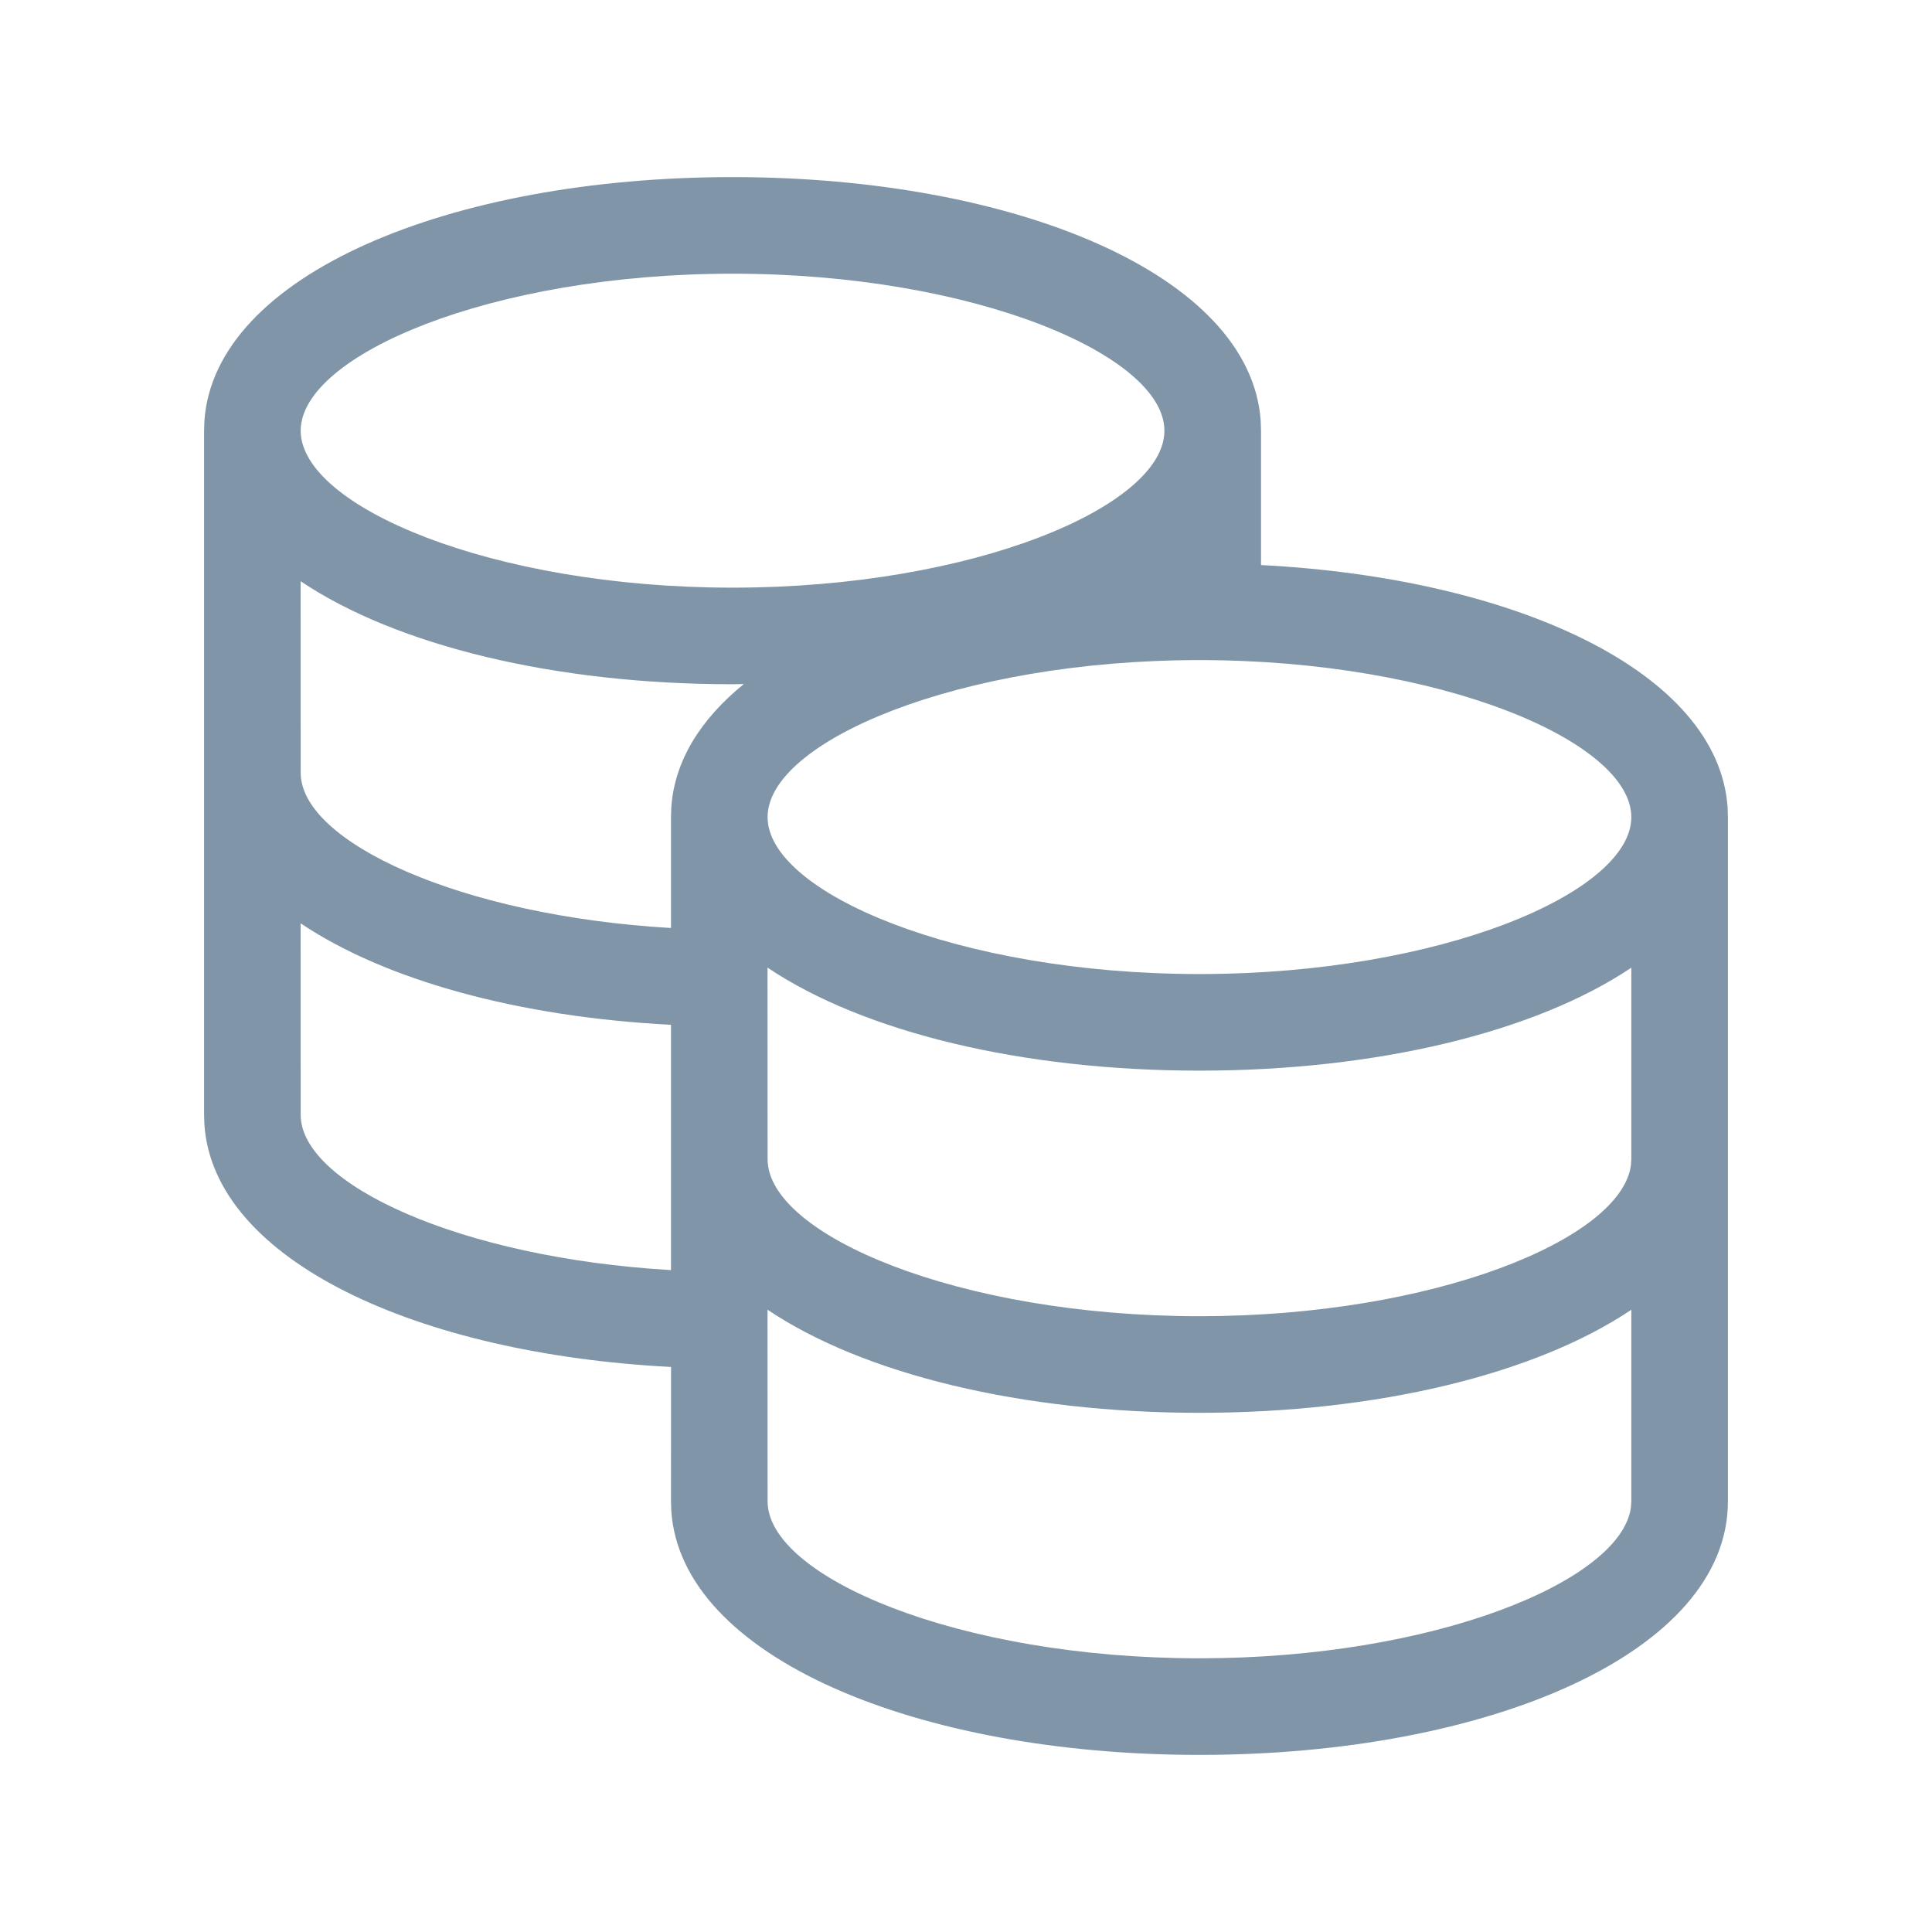 <?xml version="1.0" encoding="UTF-8"?>
<svg width="30px" height="30px" viewBox="0 0 30 30" version="1.1" xmlns="http://www.w3.org/2000/svg" xmlns:xlink="http://www.w3.org/1999/xlink">
    <title>icon-dbs-i</title>
    <g id="icon-dbs-i" stroke="none" stroke-width="1" fill="none" fill-rule="evenodd">
        <path d="M11.375,2.75 C15.767,2.75 19.419,4.27 19.576,6.535 L19.581,6.688 L19.581,8.774 C23.536,8.978 26.68,10.437 26.826,12.535 L26.831,12.688 L26.831,23.312 C26.831,25.661 23.115,27.25 18.625,27.25 C14.233,27.25 10.581,25.73 10.424,23.465 L10.419,23.312 L10.42,21.226 C6.465,21.022 3.32,19.563 3.174,17.465 L3.169,17.312 L3.169,6.688 L3.174,6.535 C3.331,4.27 6.983,2.75 11.375,2.75 Z M11.918,20.337 L11.919,23.312 C11.919,24.484 14.879,25.75 18.625,25.75 C22.272,25.75 25.175,24.55 25.325,23.405 L25.331,23.312 L25.331,20.338 C23.838,21.341 21.377,21.938 18.625,21.938 C15.873,21.938 13.411,21.341 11.918,20.337 Z M11.918,15.025 L11.919,18 C11.919,19.172 14.879,20.438 18.625,20.438 C22.272,20.438 25.175,19.238 25.325,18.093 L25.331,18 L25.331,15.026 C23.838,16.028 21.377,16.625 18.625,16.625 C15.873,16.625 13.411,16.028 11.918,15.025 Z M4.668,14.337 L4.669,17.312 C4.669,18.383 7.138,19.531 10.419,19.722 L10.419,15.913 C8.058,15.792 5.986,15.223 4.668,14.337 Z M18.625,10.25 C14.879,10.25 11.919,11.516 11.919,12.688 C11.919,13.859 14.879,15.125 18.625,15.125 C22.371,15.125 25.331,13.859 25.331,12.688 C25.331,11.516 22.371,10.25 18.625,10.25 Z M4.668,9.025 L4.669,12 C4.669,13.07 7.138,14.219 10.419,14.41 L10.419,12.688 L10.424,12.535 C10.474,11.814 10.879,11.167 11.55,10.622 L11.375,10.625 L11.375,10.625 C8.623,10.625 6.161,10.028 4.668,9.025 Z M11.375,4.25 C7.629,4.25 4.669,5.516 4.669,6.688 C4.669,7.859 7.629,9.125 11.375,9.125 C15.121,9.125 18.081,7.859 18.081,6.688 C18.081,5.516 15.121,4.25 11.375,4.25 Z" id="Combined-Shape-Copy-4" fill="#8095A8" fill-rule="nonzero"></path>
    </g>
</svg>